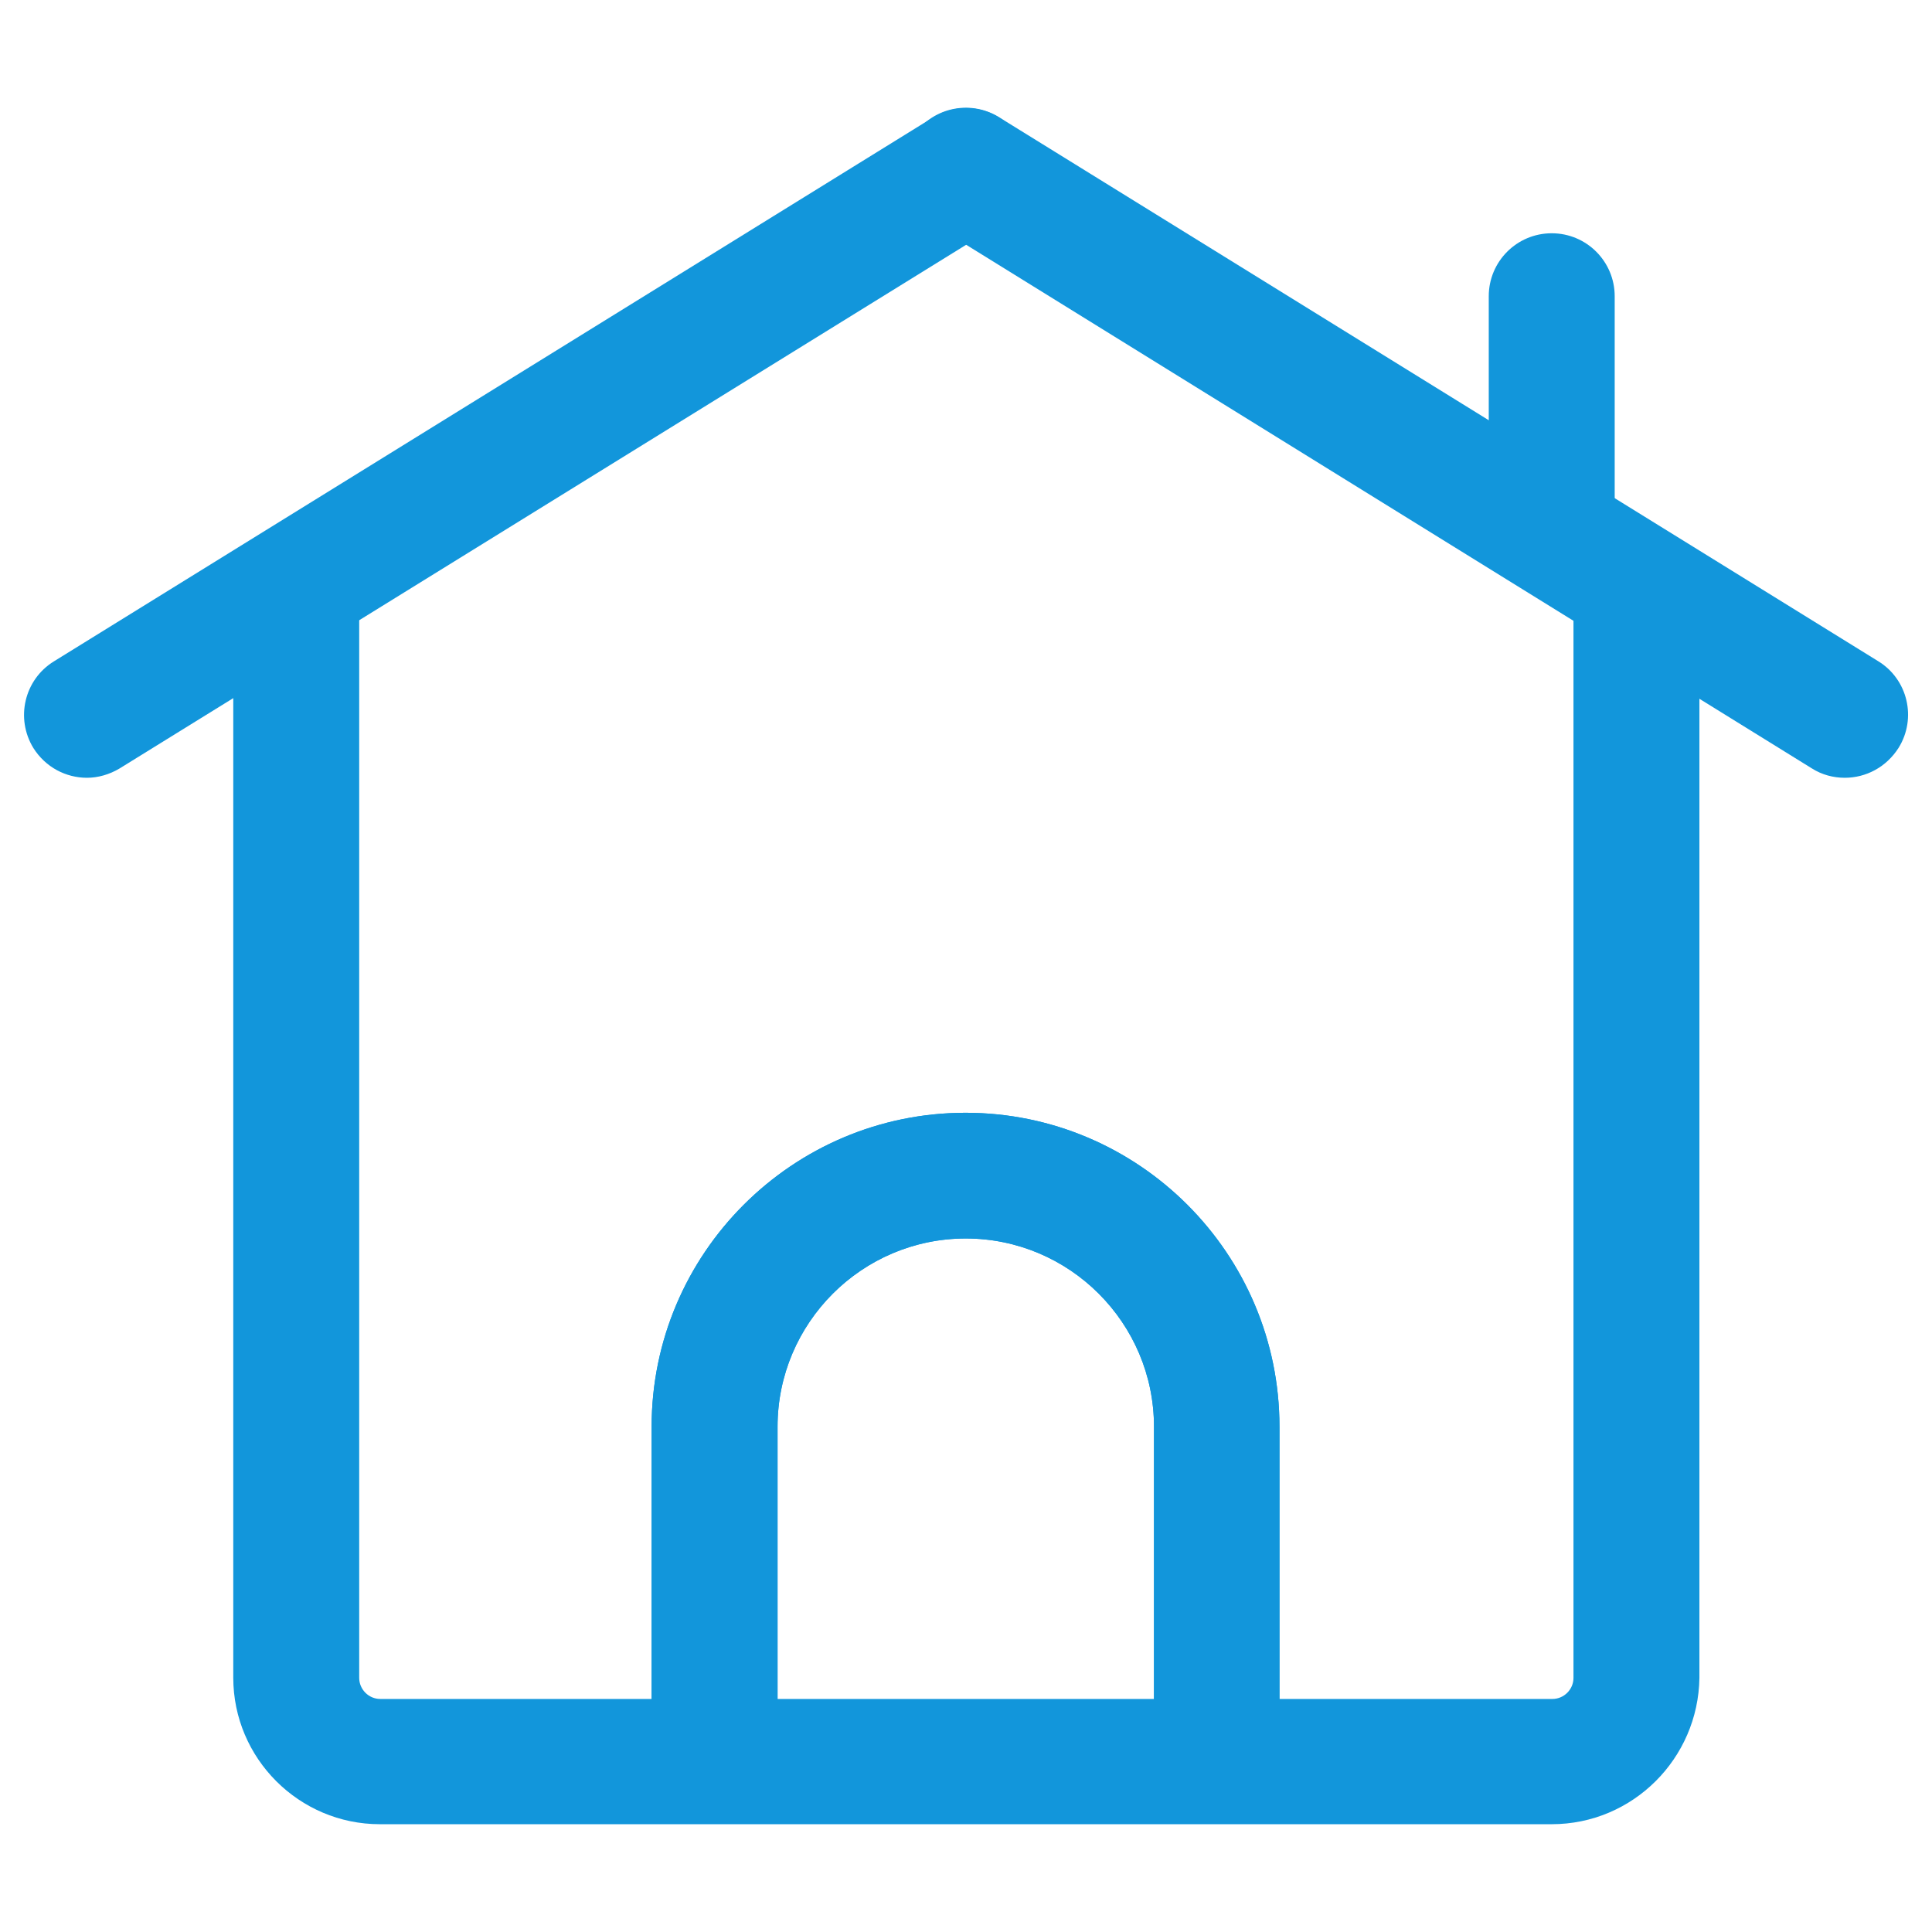 <?xml version="1.0" standalone="no"?><!DOCTYPE svg PUBLIC "-//W3C//DTD SVG 1.1//EN" "http://www.w3.org/Graphics/SVG/1.1/DTD/svg11.dtd"><svg class="icon" width="200px" height="200.00px" viewBox="0 0 1024 1024" version="1.1" xmlns="http://www.w3.org/2000/svg"><path fill="#1296db" d="M645.014 944.78c-18.447 0-33.375-14.928-33.375-33.375V756.182c0-54.977-44.783-99.76-99.76-99.76s-99.76 44.783-99.76 99.76v155.223c0 18.447-14.928 33.375-33.375 33.375s-33.375-14.928-33.375-33.375V756.182c0-91.75 74.638-166.389 166.389-166.389s166.389 74.638 166.389 166.389v155.223c0.243 18.447-14.685 33.375-33.132 33.375zM822.446 301.314c-18.447 0-33.375-14.928-33.375-33.375v-110.926c0-18.447 14.928-33.375 33.375-33.375s33.375 14.928 33.375 33.375v110.926c0 18.447-14.928 33.375-33.375 33.375z"  /><path fill="#1296db" d="M645.014 944.78c-18.447 0-33.375-14.928-33.375-33.375V756.182c0-54.977-44.783-99.76-99.76-99.76s-99.76 44.783-99.76 99.76v155.223c0 18.447-14.928 33.375-33.375 33.375s-33.375-14.928-33.375-33.375V756.182c0-91.75 74.638-166.389 166.389-166.389s166.389 74.638 166.389 166.389v155.223c0.243 18.447-14.685 33.375-33.132 33.375z"  /><path fill="#1296db" d="M822.446 966.868H201.311c-42.72 0-77.672-34.831-77.672-77.672V311.872c0-18.447 14.928-33.375 33.375-33.375s33.375 14.928 33.375 33.375v577.445c0 6.068 4.976 11.165 11.165 11.165h621.257c6.068 0 11.165-4.976 11.165-11.165V325.829c0-18.447 14.928-33.375 33.375-33.375s33.375 14.928 33.375 33.375v563.488c-0.607 42.72-35.317 77.551-78.279 77.551z"  /><path fill="#1296db" d="M977.791 412.24c-6.068 0-12.136-1.578-17.476-4.976L494.402 118.784c-15.656-9.588-20.51-30.219-10.801-45.875 9.588-15.656 30.219-20.51 45.875-10.801l466.034 288.358c15.656 9.588 20.51 30.219 10.801 45.875-6.554 10.316-17.355 15.899-28.52 15.899z"  /><path fill="#1296db" d="M46.088 412.24c-11.165 0-21.967-5.583-28.399-15.777-9.588-15.656-4.855-36.166 10.801-45.875l466.034-288.358c15.656-9.588 36.166-4.855 45.875 10.801 9.588 15.656 4.855 36.166-10.801 45.875L63.442 407.264c-5.461 3.277-11.529 4.976-17.355 4.976z"  /></svg>